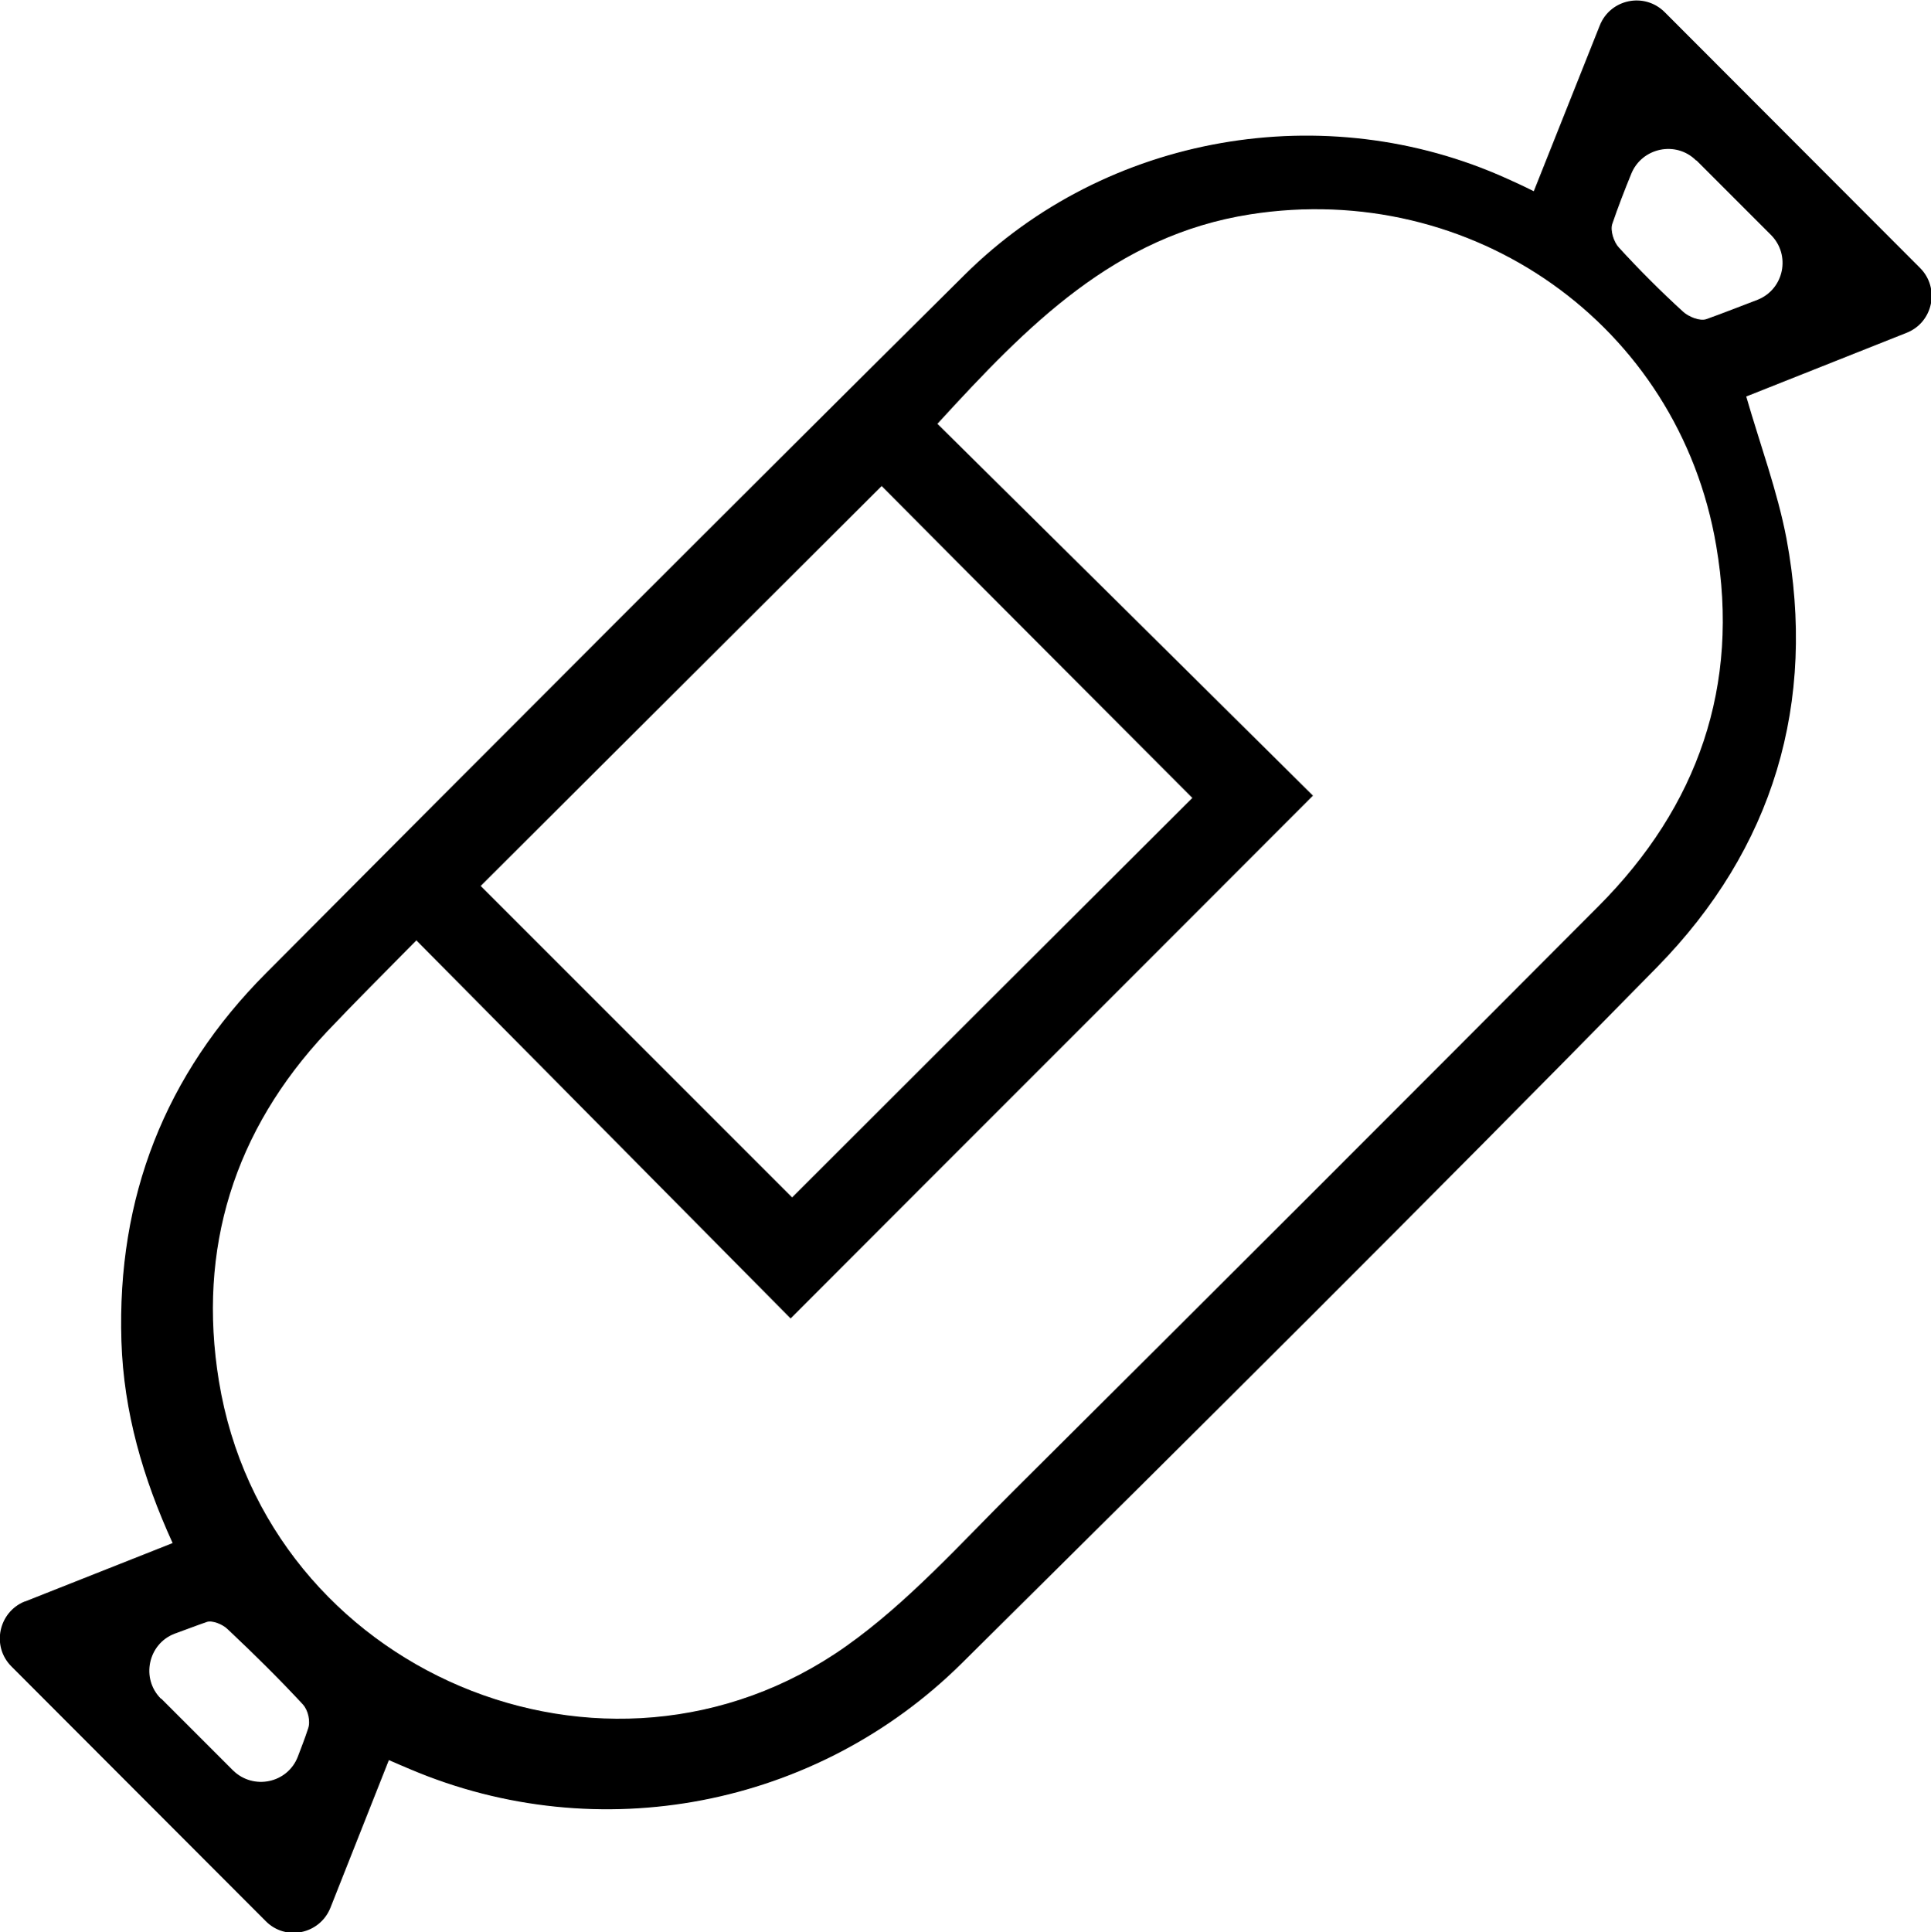 <?xml version="1.0" encoding="UTF-8"?>
<svg id="Capa_1" data-name="Capa 1" xmlns="http://www.w3.org/2000/svg" viewBox="0 0 50.9 50.93">
  <defs>
    <style type="text/css">
      .st0 {
        fill: #000000;
      }
    </style>
  </defs>
  <path class="st0"
    d="M.66,42.21l3.89-1.54c-.78-1.71-1.29-3.45-1.35-5.32-.12-3.79,1.15-7.03,3.81-9.7,6.12-6.15,12.25-12.29,18.41-18.4,3.74-3.72,9.52-4.71,14.31-2.54.2.09.4.18.7.33l1.74-4.37c.28-.7,1.18-.88,1.71-.35,2.25,2.25,4.48,4.49,6.73,6.74.53.53.35,1.43-.35,1.71l-4.23,1.68c.37,1.28.82,2.49,1.06,3.74.81,4.34-.35,8.18-3.41,11.3-6.05,6.17-12.18,12.26-18.32,18.34-3.83,3.8-9.58,4.91-14.55,2.8-.17-.07-.35-.15-.56-.24l-1.54,3.89c-.28.7-1.18.89-1.71.35L.3,43.92c-.53-.53-.34-1.43.35-1.71ZM10.98,24.78c-.87.88-1.63,1.64-2.37,2.42-2.44,2.6-3.41,5.71-2.84,9.2,1.25,7.66,10.21,11.46,16.53,6.99,1.64-1.16,3.03-2.72,4.47-4.15,5.14-5.11,10.26-10.23,15.37-15.36,2.62-2.63,3.73-5.81,3.1-9.49-.99-5.84-6.44-9.66-12.29-8.74-3.56.56-5.86,2.92-8.24,5.52,3.34,3.3,6.66,6.59,9.9,9.8-4.6,4.61-9.17,9.17-13.77,13.78-3.22-3.25-6.49-6.56-9.86-9.96ZM20.88,31.56c3.54-3.54,7.06-7.05,10.55-10.53-2.73-2.74-5.51-5.52-8.19-8.22-3.51,3.5-7.05,7.03-10.57,10.54,2.72,2.72,5.48,5.48,8.21,8.21ZM44.71,4.23c-.53-.53-1.43-.34-1.71.35-.18.44-.35.88-.5,1.32-.06.17.04.48.17.62.54.59,1.1,1.15,1.69,1.69.15.14.45.26.62.2.45-.16.9-.34,1.35-.51.7-.28.88-1.18.35-1.71l-1.96-1.96ZM4.25,44.77l1.89,1.89c.54.53,1.44.34,1.71-.36.09-.24.19-.49.27-.74.07-.19,0-.48-.13-.63-.64-.69-1.31-1.35-1.99-1.99-.13-.13-.41-.24-.55-.19-.29.1-.57.21-.85.31-.7.27-.89,1.18-.36,1.71Z" />
</svg>